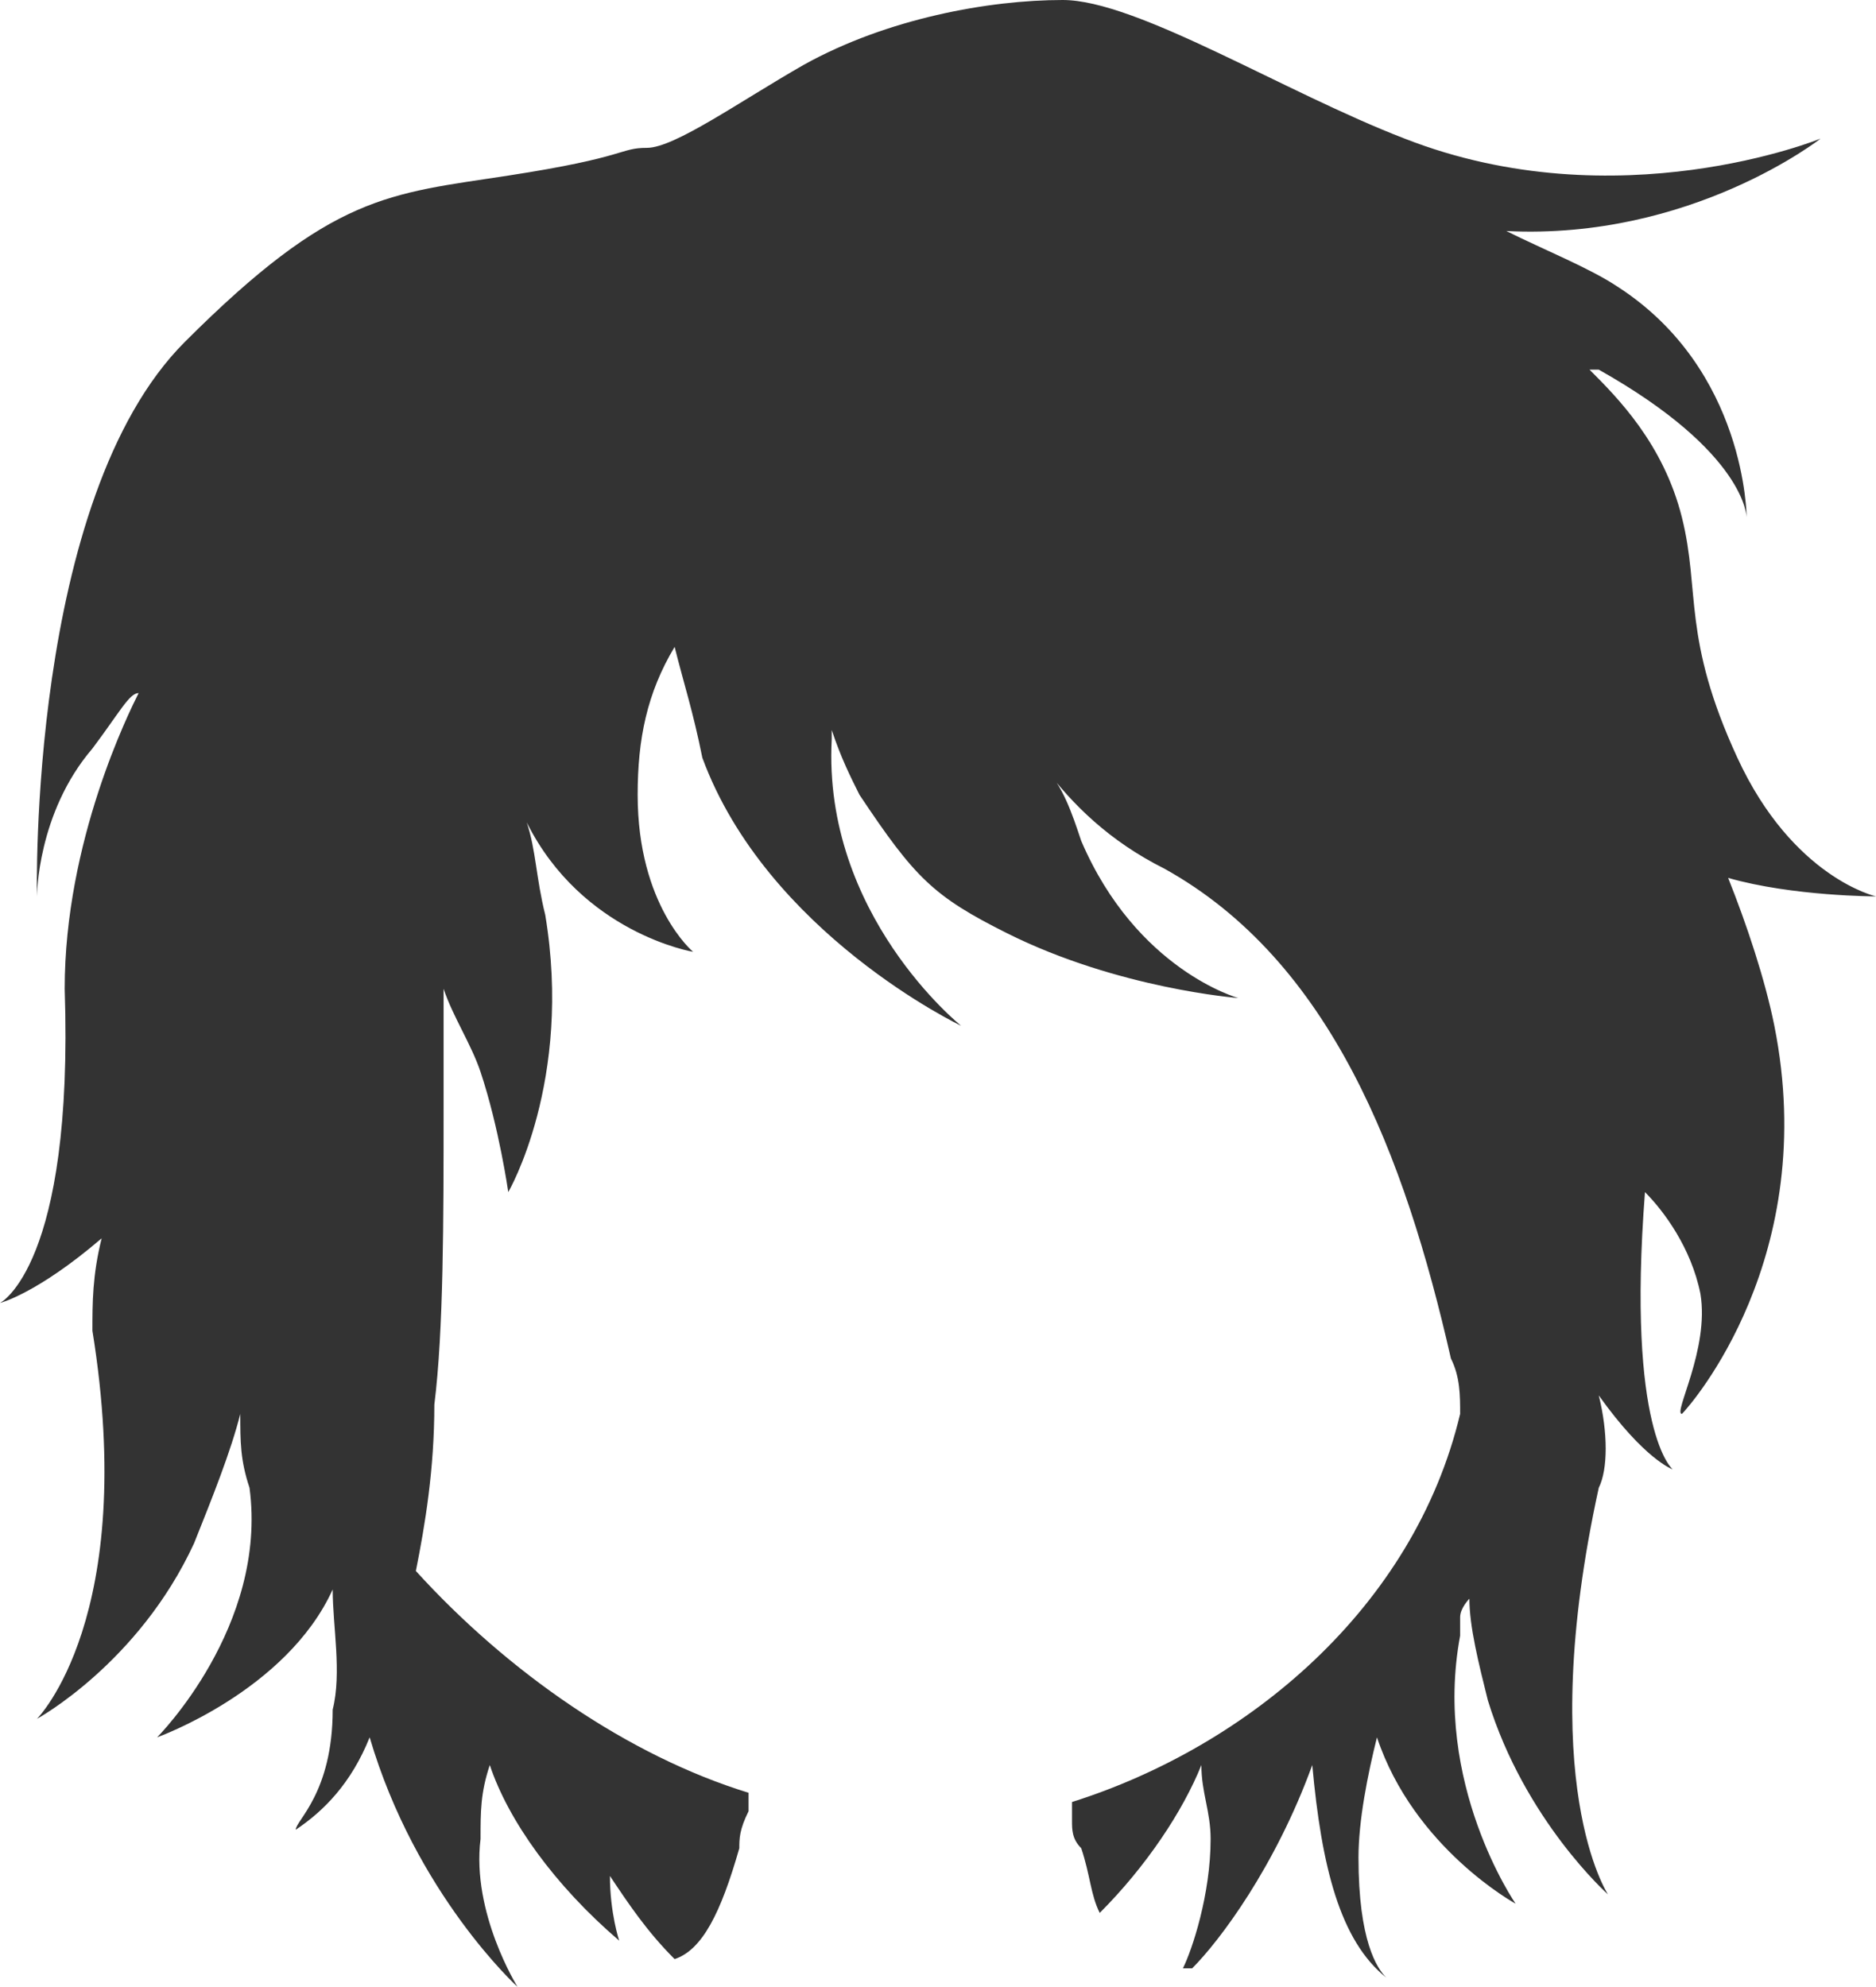 <?xml version="1.0" encoding="utf-8"?>
<!-- Generator: Adobe Illustrator 19.0.0, SVG Export Plug-In . SVG Version: 6.00 Build 0)  -->
<svg version="1.1" id="Capa_1" xmlns="http://www.w3.org/2000/svg"  x="0px" y="0px"
	 viewBox="0 0 20.3 21.5" style="enable-background:new 0 0 20.3 21.5;" xml:space="preserve">
<style type="text/css">
	.st0{opacity:0.8;fill:#010001;}
</style>
<path id="hair48" class="st0" d="M20.3,9.7c0,0-0.9-0.2-1.5-1.5s-0.4-1.8-0.6-2.6c-0.2-0.8-0.7-1.3-1-1.6c0,0,0,0,0.1,0
	c1.6,0.9,1.6,1.6,1.6,1.6s0-1.6-1.4-2.5c-0.3-0.2-0.8-0.4-1.2-0.6c2,0.1,3.4-1,3.4-1s-2.2,0.9-4.5,0C13.9,1,12.3,0,11.5,0
	c-0.8,0-1.9,0.2-2.8,0.7C8,1.1,7.3,1.6,7,1.6c-0.3,0-0.2,0.1-1.5,0.3C4.2,2.1,3.6,2.1,2,3.7c-1.7,1.7-1.6,6-1.6,6s0-0.9,0.6-1.6
	c0.3-0.4,0.4-0.6,0.5-0.6c-0.1,0.2-0.8,1.6-0.8,3.2c0.1,3-0.7,3.4-0.7,3.4s0.4-0.1,1.1-0.7C1,13.8,1,14.1,1,14.4
	c0.5,3.1-0.6,4.2-0.6,4.2s1.1-0.6,1.7-1.9c0.2-0.5,0.4-1,0.5-1.4c0,0.3,0,0.5,0.1,0.8c0.2,1.5-1,2.7-1,2.7s1.4-0.5,1.9-1.6
	c0,0.4,0.1,0.9,0,1.3c0,0.9-0.4,1.2-0.4,1.3c0.3-0.2,0.6-0.5,0.8-1c0.5,1.7,1.6,2.7,1.6,2.7s-0.5-0.8-0.4-1.6c0-0.3,0-0.5,0.1-0.8
	C5.5,19.7,6,20.4,6.7,21c0,0-0.1-0.3-0.1-0.7c0.2,0.3,0.4,0.6,0.7,0.9C7.6,21.1,7.8,20.7,8,20c0-0.1,0-0.2,0.1-0.4l0,0l0,0
	c0-0.1,0-0.1,0-0.2C6.8,19,5.5,18.1,4.5,17c0.1-0.5,0.2-1.1,0.2-1.8c0.1-0.8,0.1-2,0.1-3.2c0-0.4,0-0.9,0-1.3
	c0.1,0.3,0.3,0.6,0.4,0.9c0.2,0.6,0.3,1.3,0.3,1.3s0.7-1.2,0.4-3c-0.1-0.4-0.1-0.7-0.2-1c0.6,1.2,1.8,1.4,1.8,1.4S6.9,9.8,6.9,8.6
	C6.9,8,7,7.5,7.3,7c0.1,0.4,0.2,0.7,0.3,1.2c0.7,1.9,2.8,2.9,2.8,2.9S8.9,9.9,9,8V7.9c0.1,0.3,0.2,0.5,0.3,0.7
	c0.6,0.9,0.8,1.1,1.6,1.5c1.2,0.6,2.5,0.7,2.5,0.7s-1.1-0.3-1.7-1.7c-0.1-0.3-0.2-0.6-0.4-0.8c0.3,0.4,0.7,0.8,1.3,1.1
	c1.8,1,2.6,3.1,3.1,5.3c0.1,0.2,0.1,0.4,0.1,0.6c-0.5,2.1-2.3,3.6-4.2,4.2c0,0.1,0,0.2,0,0.2l0,0l0,0c0,0.1,0,0.2,0.1,0.3
	c0.1,0.3,0.1,0.5,0.2,0.7c0.5-0.5,0.9-1.1,1.1-1.6c0,0.3,0.1,0.5,0.1,0.8c0,0.6-0.2,1.2-0.3,1.4c0,0,0,0,0.1,0
	c0.3-0.3,0.9-1.1,1.3-2.2c0.1,1.1,0.3,1.9,0.8,2.3c-0.1-0.1-0.3-0.4-0.3-1.3c0-0.4,0.1-0.9,0.2-1.3c0.4,1.2,1.5,1.8,1.5,1.8
	s-0.9-1.3-0.6-2.9c0-0.1,0-0.1,0-0.2s0.1-0.2,0.1-0.2c0,0.3,0.1,0.7,0.2,1.1c0.4,1.3,1.3,2.1,1.3,2.1s-0.8-1.2-0.1-4.4
	c0.1-0.2,0.1-0.6,0-1c0.5,0.7,0.8,0.8,0.8,0.8s-0.5-0.4-0.3-3c0.2,0.2,0.5,0.6,0.6,1.1c0.1,0.6-0.3,1.3-0.2,1.3
	c0.1-0.1,1.5-1.7,1-4.2c-0.1-0.5-0.3-1.1-0.5-1.6C19.4,9.7,20.3,9.7,20.3,9.7z"/>
</svg>
